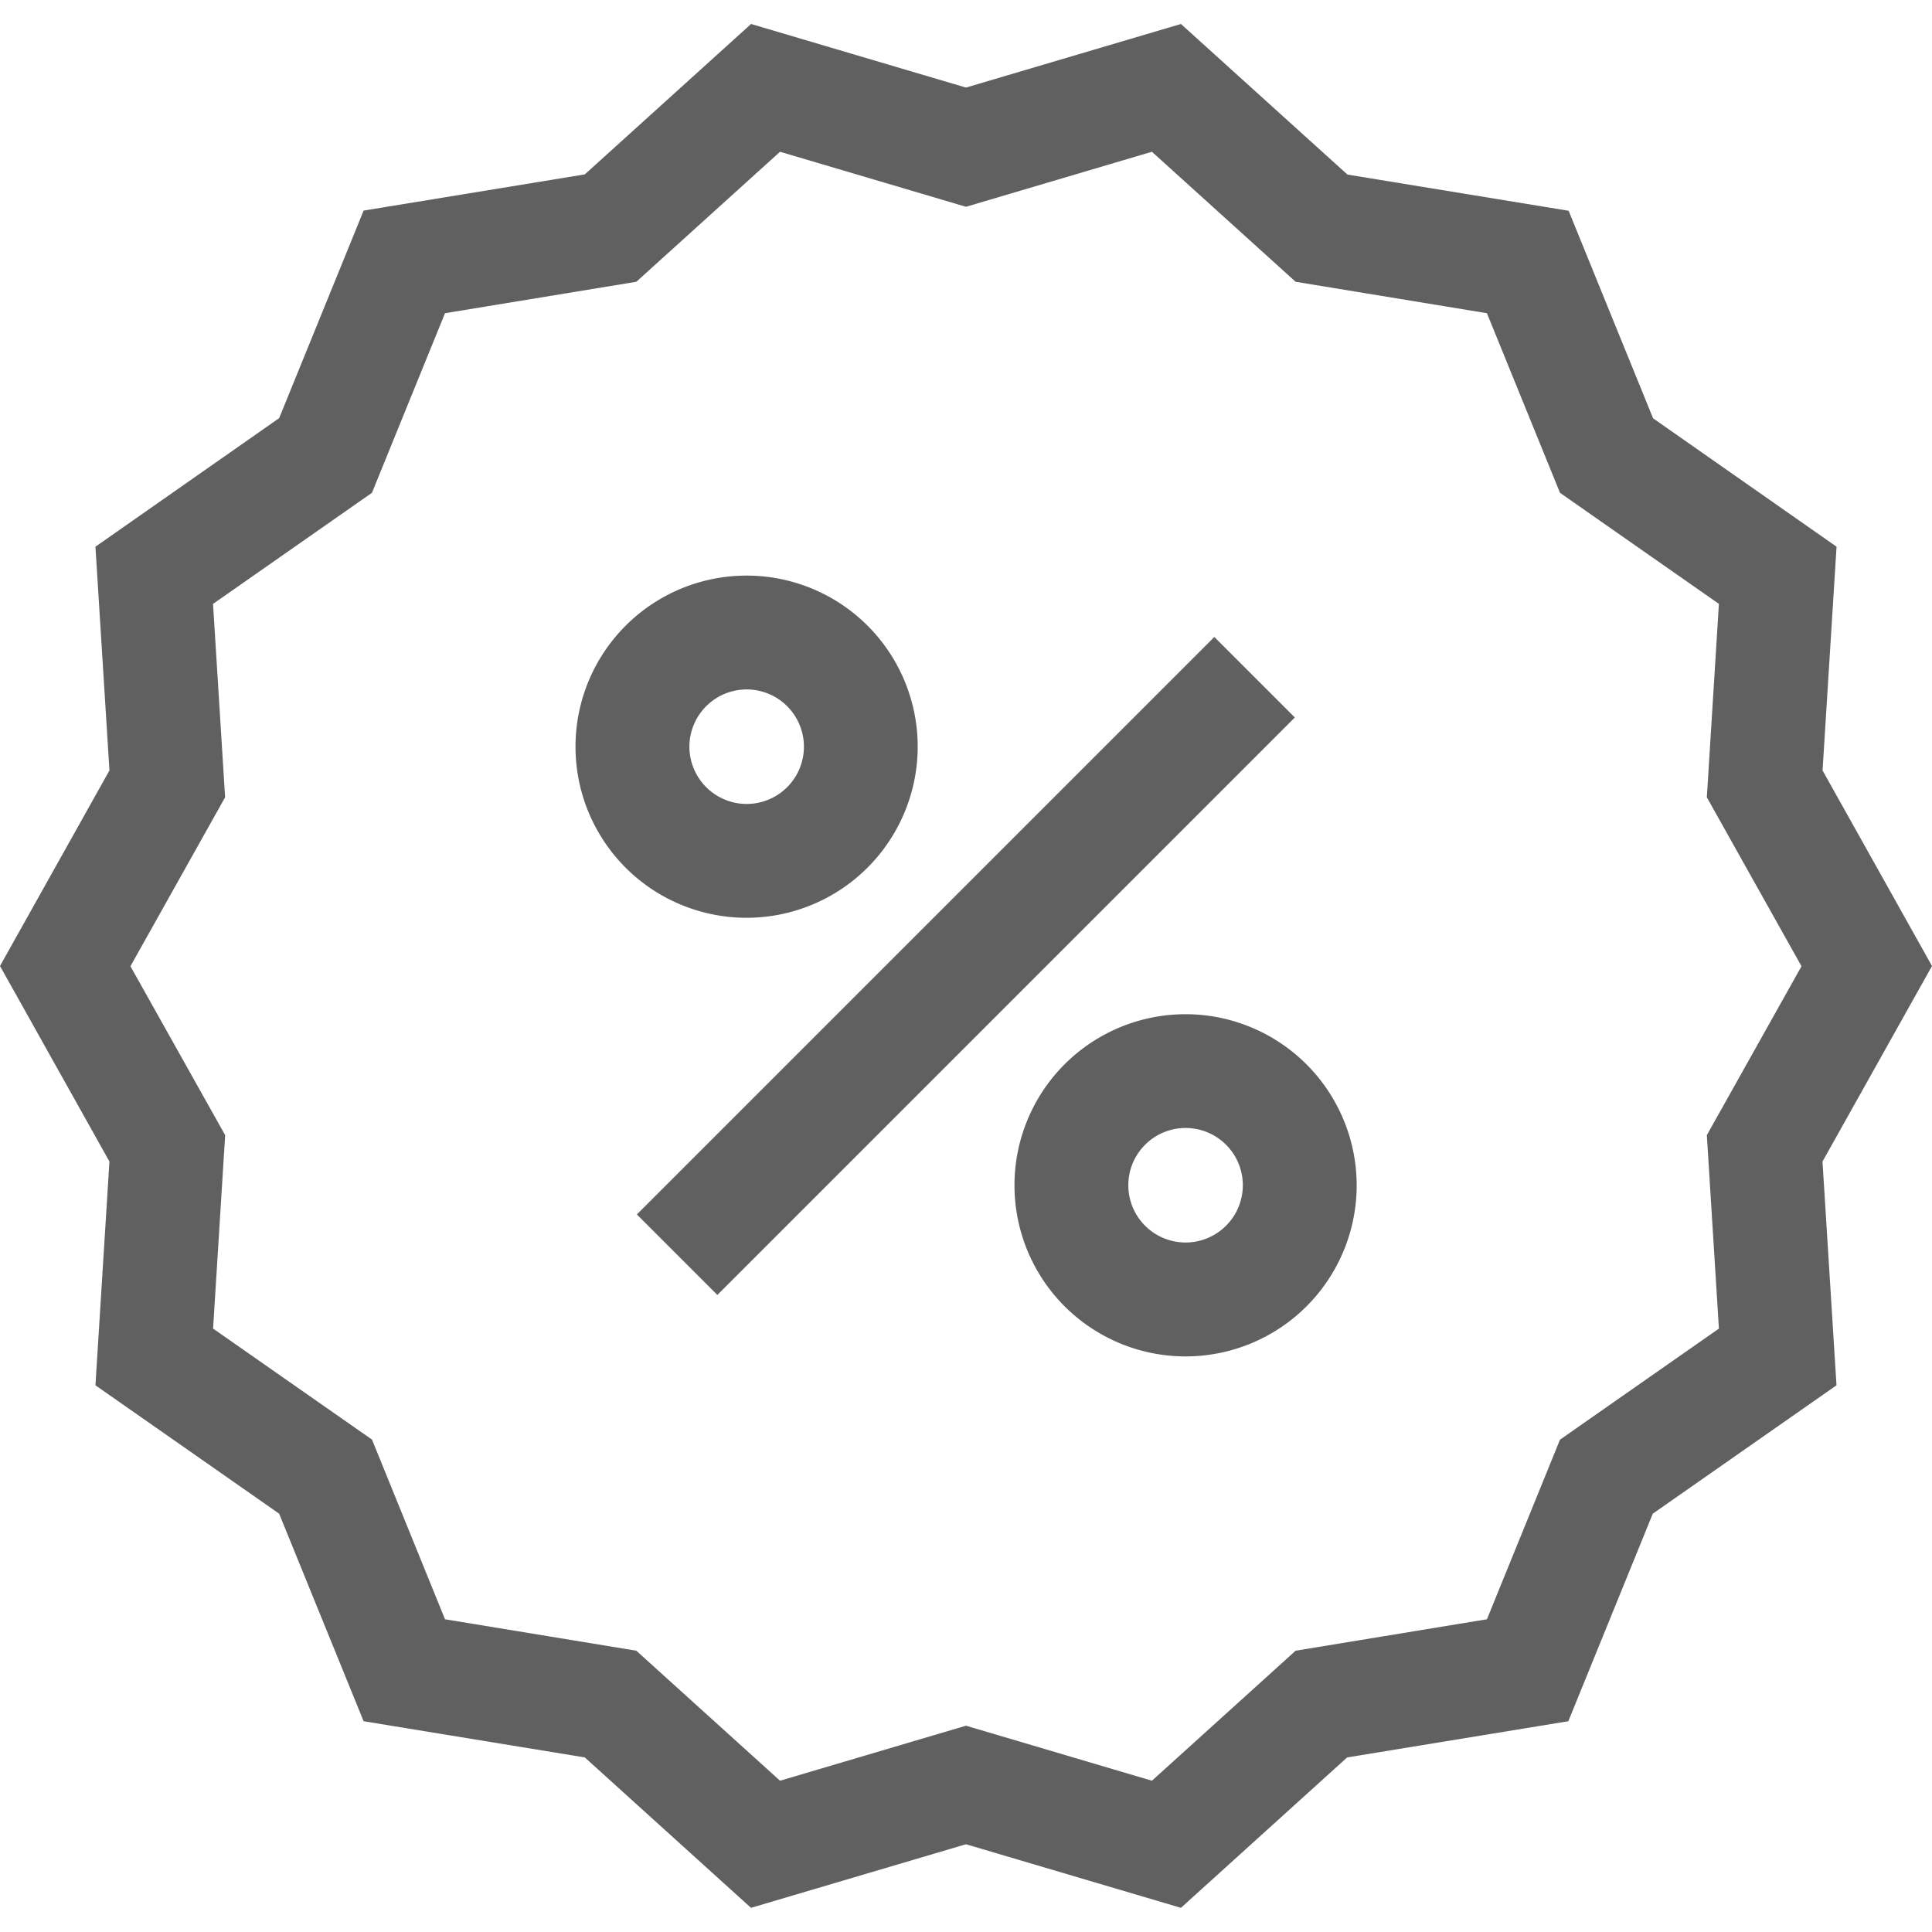 <svg xmlns="http://www.w3.org/2000/svg" width="20" height="20" viewBox="0 0 32.023 31.228">
  <g id="iconDesconto" transform="translate(0 -6.319)">
    <path id="Caminho_5" data-name="Caminho 5" d="M32.023,21.933l-1.814-3.241.232-3.709L27.4,12.855,26,9.415l-3.666-.6L19.574,6.319,16.011,7.373,12.449,6.319,9.693,8.812l-3.666.6-1.4,3.44L1.582,14.983l.232,3.709L0,21.933l1.814,3.241-.232,3.709,3.045,2.128,1.4,3.44,3.666.6,2.755,2.493,3.563-1.054,3.563,1.054,2.755-2.493,3.666-.6,1.4-3.44,3.045-2.128-.232-3.709Zm-3.532,6.01-2.634,1.841-1.211,2.977-3.171.521-2.382,2.155-3.082-.912-3.082.912-2.382-2.155-3.171-.521L6.166,29.783,3.532,27.943l.2-3.206-1.57-2.8,1.569-2.8-.2-3.206,2.634-1.841,1.211-2.977,3.171-.521,2.382-2.155,3.082.912,3.082-.912,2.382,2.155,3.171.521,1.211,2.977,2.634,1.841-.2,3.206,1.569,2.8-1.569,2.8Z" transform="translate(0 0)" fill="#616060"/>
    <path id="Caminho_6" data-name="Caminho 6" d="M0,0H13.536V1.887H0Z" transform="translate(10.556 26.051) rotate(-45)" fill="#616060"/>
    <path id="Caminho_7" data-name="Caminho 7" d="M270.1,267.261a2.836,2.836,0,1,0,2.836,2.836A2.839,2.839,0,0,0,270.1,267.261Zm0,3.784a.949.949,0,1,1,.949-.949A.95.95,0,0,1,270.1,271.045Z" transform="translate(-250.449 -244.529)" fill="#616060"/>
    <path id="Caminho_8" data-name="Caminho 8" d="M157.346,154.511a2.836,2.836,0,1,0-2.836,2.836A2.839,2.839,0,0,0,157.346,154.511Zm-3.784,0a.949.949,0,1,1,.949.949A.95.95,0,0,1,153.562,154.511Z" transform="translate(-142.135 -136.213)" fill="#616060"/>
  </g>
</svg>
